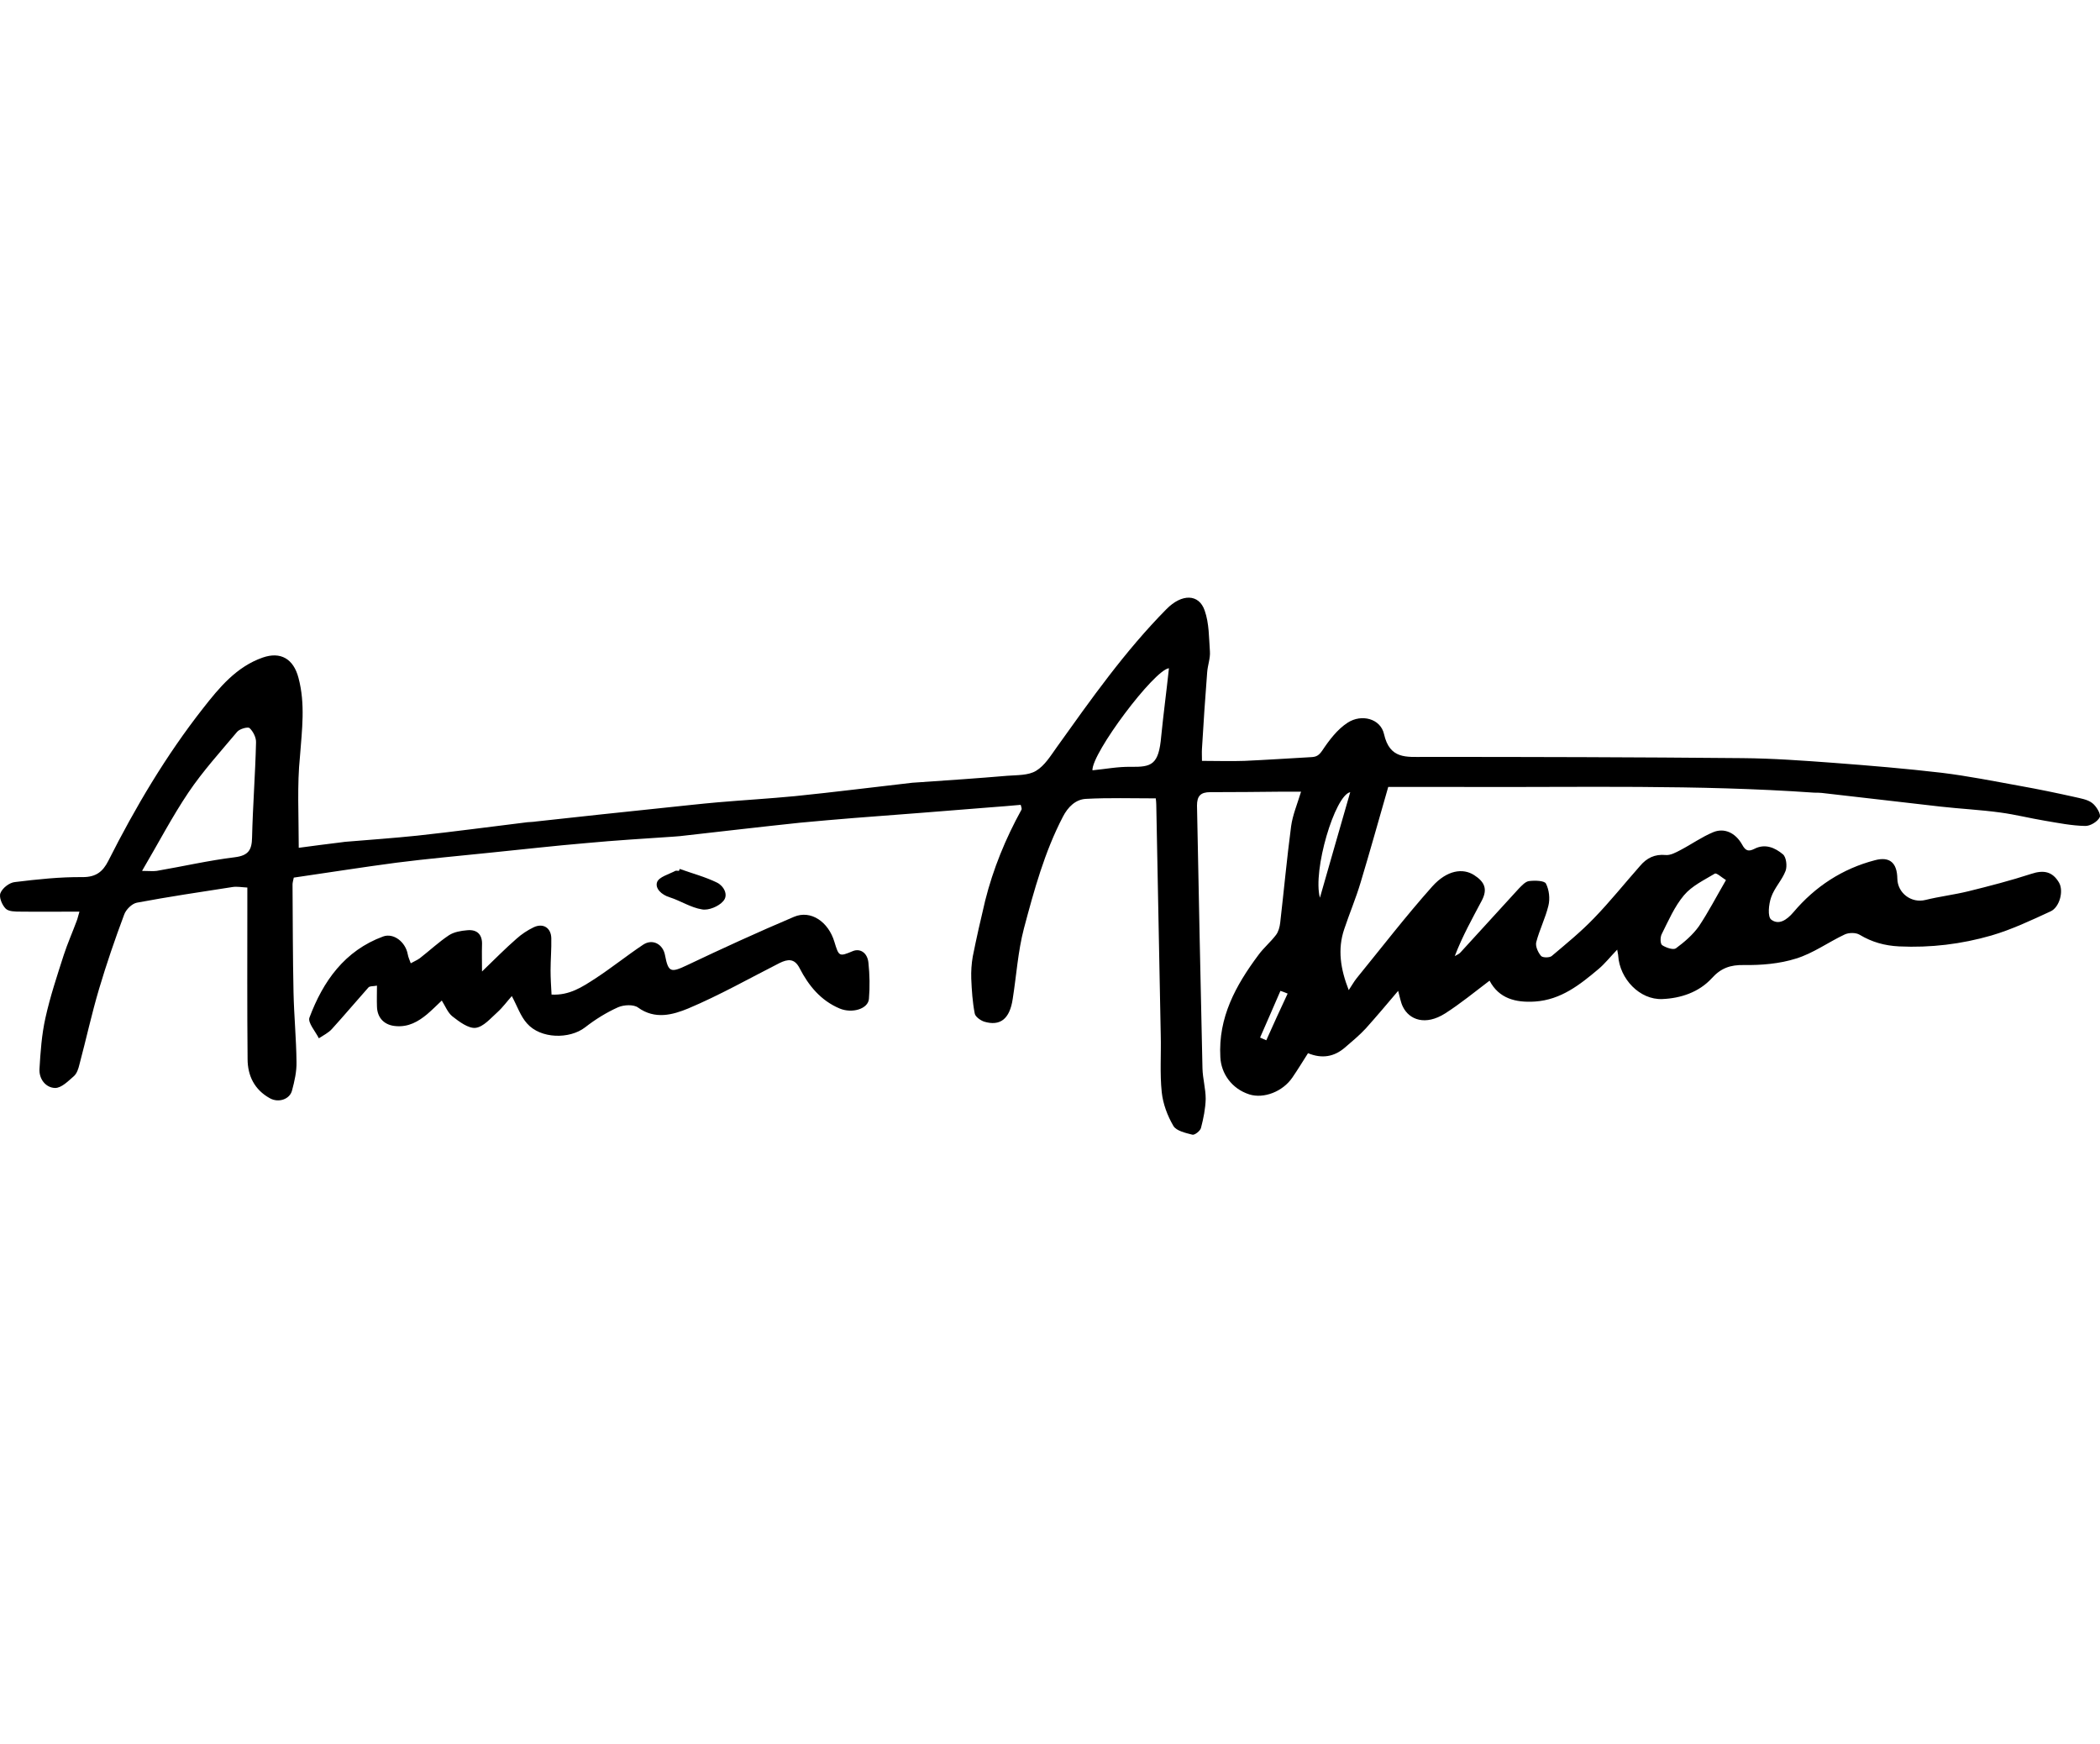 <svg width="177" height="147" viewBox="0 0 177 147" fill="none" xmlns="http://www.w3.org/2000/svg">
    <path d="M25.18 71.451C26.394 71.283 27.587 71.137 28.759 70.99C28.864 70.969 28.968 70.969 29.073 70.948C31.104 70.781 33.155 70.635 35.185 70.425C38.283 70.09 41.36 69.672 44.458 69.295C44.709 69.274 44.94 69.274 45.191 69.232C48.833 68.834 52.475 68.437 56.138 68.06C57.582 67.913 59.027 67.746 60.471 67.62C62.648 67.432 64.825 67.306 67.002 67.097C70.309 66.762 73.595 66.343 76.902 65.967C77.112 65.946 77.321 65.946 77.53 65.925C80 65.757 82.449 65.59 84.898 65.381C85.715 65.318 86.677 65.36 87.326 64.962C88.059 64.522 88.561 63.685 89.085 62.953C91.973 58.913 94.82 54.873 98.316 51.335C99.613 50.017 101.058 50.038 101.539 51.461C101.916 52.529 101.895 53.742 101.979 54.915C102.02 55.48 101.79 56.066 101.748 56.652C101.581 58.808 101.434 60.943 101.309 63.099C101.288 63.413 101.309 63.706 101.309 64.125C102.544 64.125 103.737 64.166 104.888 64.125C106.772 64.041 108.635 63.915 110.498 63.811C110.937 63.79 111.147 63.685 111.44 63.267C112.026 62.387 112.717 61.466 113.596 60.901C114.768 60.148 116.359 60.566 116.652 61.864C117.133 63.999 118.536 63.79 120.064 63.79C129.002 63.79 137.918 63.811 146.856 63.894C149.431 63.915 152.006 64.104 154.559 64.292C157.594 64.522 160.629 64.774 163.665 65.129C165.883 65.401 168.081 65.841 170.279 66.239C171.807 66.511 173.314 66.825 174.821 67.16C175.345 67.285 175.952 67.369 176.349 67.683C176.684 67.934 177.103 68.625 176.977 68.876C176.789 69.253 176.161 69.63 175.742 69.609C174.612 69.588 173.482 69.358 172.351 69.169C171.095 68.96 169.86 68.646 168.604 68.478C166.93 68.248 165.214 68.165 163.539 67.976C160.211 67.599 156.883 67.202 153.534 66.825C153.324 66.804 153.115 66.804 152.906 66.804C143.068 66.113 133.209 66.364 123.35 66.323C121.215 66.323 119.101 66.323 117.008 66.323C116.212 69.085 115.48 71.723 114.684 74.36C114.286 75.7 113.742 76.977 113.303 78.296C112.717 80.012 112.989 81.686 113.679 83.445C113.91 83.11 114.098 82.754 114.349 82.44C116.463 79.844 118.494 77.207 120.713 74.716C121.968 73.314 123.308 73.146 124.25 73.753C125.129 74.319 125.401 74.925 124.899 75.888C124.103 77.395 123.266 78.882 122.617 80.577C122.806 80.472 123.015 80.389 123.141 80.221C124.773 78.442 126.385 76.663 128.018 74.884C128.269 74.632 128.562 74.297 128.876 74.256C129.357 74.193 130.174 74.214 130.299 74.465C130.571 74.988 130.655 75.742 130.509 76.328C130.257 77.374 129.755 78.358 129.483 79.405C129.399 79.74 129.629 80.263 129.881 80.556C130.006 80.724 130.592 80.724 130.781 80.577C131.995 79.551 133.23 78.547 134.339 77.395C135.7 75.993 136.935 74.444 138.232 72.979C138.798 72.309 139.467 71.974 140.388 72.058C140.786 72.1 141.247 71.849 141.644 71.639C142.565 71.158 143.444 70.53 144.407 70.132C145.328 69.755 146.27 70.174 146.835 71.179C147.128 71.723 147.38 71.786 147.882 71.534C148.782 71.074 149.619 71.451 150.268 71.995C150.561 72.225 150.645 73 150.498 73.397C150.205 74.172 149.557 74.821 149.284 75.616C149.075 76.202 148.97 77.249 149.284 77.5C149.912 77.981 150.582 77.563 151.168 76.872C152.989 74.716 155.292 73.209 158.034 72.497C159.29 72.162 159.897 72.728 159.918 74.046C159.939 75.281 161.111 76.139 162.283 75.847C163.476 75.553 164.711 75.407 165.904 75.114C167.683 74.674 169.463 74.214 171.2 73.649C172.268 73.293 173 73.46 173.544 74.381C173.963 75.093 173.586 76.474 172.833 76.809C171.2 77.563 169.567 78.337 167.851 78.84C165.318 79.572 162.723 79.886 160.064 79.761C158.85 79.698 157.783 79.405 156.736 78.777C156.422 78.588 155.836 78.588 155.48 78.756C154.099 79.405 152.822 80.347 151.378 80.786C149.996 81.226 148.447 81.352 146.982 81.331C145.852 81.31 145.056 81.582 144.282 82.44C143.193 83.633 141.644 84.135 140.116 84.198C138.212 84.282 136.516 82.503 136.39 80.535C136.39 80.43 136.349 80.347 136.307 80.033C135.721 80.64 135.281 81.205 134.737 81.665C133.167 82.984 131.576 84.261 129.378 84.408C127.746 84.512 126.343 84.156 125.548 82.649C124.25 83.633 123.078 84.596 121.801 85.412C120.147 86.459 118.787 85.957 118.243 84.847C118.054 84.47 117.991 84.031 117.845 83.507C116.924 84.596 116.024 85.663 115.103 86.689C114.58 87.254 113.973 87.757 113.365 88.28C112.444 89.075 111.419 89.243 110.247 88.761C109.807 89.452 109.388 90.143 108.928 90.813C108.112 92.006 106.521 92.613 105.307 92.236C103.8 91.755 102.921 90.457 102.858 89.096C102.669 85.747 104.155 83.047 106.06 80.493C106.5 79.886 107.086 79.405 107.546 78.798C107.756 78.526 107.86 78.128 107.902 77.772C108.216 75.051 108.467 72.33 108.823 69.63C108.949 68.709 109.326 67.809 109.661 66.72C109.095 66.72 108.635 66.72 108.174 66.72C106.123 66.741 104.051 66.762 102 66.762C101.183 66.762 100.89 67.097 100.89 67.892C101.037 75.281 101.183 82.649 101.351 90.038C101.372 90.896 101.623 91.755 101.623 92.613C101.602 93.429 101.434 94.266 101.225 95.062C101.162 95.313 100.681 95.69 100.492 95.627C99.927 95.481 99.153 95.313 98.902 94.894C98.399 94.036 98.022 93.031 97.918 92.048C97.75 90.457 97.876 88.845 97.834 87.233C97.709 80.766 97.583 74.277 97.457 67.809C97.457 67.641 97.436 67.474 97.415 67.285C95.406 67.285 93.459 67.223 91.534 67.327C90.654 67.369 90.006 68.018 89.587 68.834C88.038 71.807 87.159 75.03 86.301 78.254C85.798 80.179 85.673 82.189 85.359 84.177C85.108 85.894 84.291 86.501 82.952 86.103C82.638 85.998 82.198 85.684 82.156 85.412C81.968 84.449 81.905 83.466 81.863 82.482C81.842 81.854 81.884 81.226 81.989 80.619C82.303 79.049 82.659 77.479 83.035 75.909C83.705 73.23 84.752 70.676 86.091 68.248C86.154 68.144 86.049 67.934 86.029 67.83C85.149 67.913 84.333 67.976 83.496 68.039C79.665 68.353 75.814 68.646 71.983 68.939C70.455 69.065 68.948 69.19 67.42 69.337C64.05 69.692 60.68 70.09 57.31 70.467C57.143 70.488 56.954 70.488 56.787 70.509C54.338 70.676 51.868 70.823 49.419 71.053C46.698 71.283 43.977 71.597 41.255 71.869C38.639 72.142 36.023 72.372 33.406 72.707C30.538 73.084 27.671 73.544 24.761 73.963C24.719 74.193 24.636 74.423 24.657 74.653C24.677 77.647 24.677 80.661 24.74 83.654C24.782 85.601 24.971 87.547 24.991 89.494C25.012 90.289 24.824 91.127 24.615 91.901C24.426 92.655 23.463 92.969 22.731 92.55C21.454 91.838 20.868 90.666 20.868 89.243C20.826 84.91 20.847 80.598 20.847 76.265C20.847 75.805 20.847 75.365 20.847 74.8C20.387 74.779 19.968 74.695 19.591 74.758C16.891 75.177 14.212 75.574 11.532 76.077C11.114 76.16 10.611 76.663 10.465 77.082C9.69 79.154 8.979 81.226 8.351 83.34C7.723 85.454 7.262 87.589 6.697 89.703C6.613 90.059 6.488 90.457 6.237 90.687C5.755 91.106 5.19 91.692 4.646 91.692C3.85 91.671 3.285 90.938 3.327 90.101C3.411 88.657 3.515 87.192 3.829 85.789C4.227 83.989 4.813 82.231 5.378 80.472C5.692 79.51 6.111 78.568 6.467 77.605C6.551 77.395 6.592 77.165 6.697 76.83C4.981 76.83 3.348 76.851 1.736 76.83C1.297 76.83 0.732 76.83 0.48 76.579C0.166 76.265 -0.106 75.595 0.041 75.26C0.208 74.842 0.794 74.381 1.255 74.339C3.139 74.109 5.064 73.9 6.969 73.921C8.1 73.921 8.665 73.46 9.125 72.56C11.407 68.039 13.981 63.685 17.121 59.687C18.482 57.95 19.926 56.191 22.145 55.417C23.652 54.894 24.74 55.522 25.159 57.133C25.745 59.331 25.452 61.508 25.285 63.727C25.033 66.155 25.18 68.667 25.18 71.451ZM11.972 73.397C12.537 73.397 12.893 73.439 13.207 73.397C15.405 73.021 17.582 72.518 19.8 72.246C20.952 72.1 21.224 71.618 21.245 70.593C21.308 67.913 21.517 65.255 21.58 62.576C21.601 62.157 21.328 61.634 21.035 61.362C20.889 61.236 20.198 61.425 19.989 61.676C18.586 63.35 17.1 64.983 15.886 66.783C14.505 68.834 13.353 71.053 11.972 73.397ZM98.525 56.317C97.269 56.464 92.015 63.476 92.078 64.92C93.166 64.815 94.234 64.606 95.301 64.627C97.06 64.648 97.667 64.481 97.876 62.032C98.064 60.148 98.316 58.285 98.525 56.317ZM145.475 74.172C145.077 73.921 144.679 73.544 144.533 73.628C143.633 74.172 142.607 74.653 141.937 75.449C141.142 76.391 140.619 77.605 140.054 78.735C139.928 78.986 139.928 79.531 140.095 79.656C140.409 79.865 141.016 80.075 141.247 79.928C141.958 79.405 142.67 78.798 143.193 78.065C143.989 76.872 144.638 75.616 145.475 74.172ZM111.251 75.658C112.089 72.707 112.947 69.755 113.805 66.762C112.507 67.034 110.623 73.376 111.251 75.658ZM108.53 83.738C108.321 83.654 108.133 83.57 107.923 83.507C107.358 84.826 106.772 86.145 106.207 87.443C106.374 87.526 106.563 87.589 106.73 87.673C107.316 86.354 107.923 85.035 108.53 83.738Z" fill="black"></path>
    <path d="M43.139 83.947C42.763 84.366 42.386 84.889 41.925 85.308C41.36 85.81 40.753 86.543 40.083 86.626C39.476 86.689 38.702 86.103 38.137 85.663C37.739 85.349 37.529 84.784 37.236 84.324C36.818 84.722 36.42 85.119 36.002 85.475C35.248 86.103 34.432 86.564 33.385 86.48C32.422 86.417 31.794 85.81 31.773 84.826C31.752 84.282 31.773 83.717 31.773 83.068C31.459 83.131 31.145 83.089 31.041 83.235C30.015 84.387 29.031 85.559 27.985 86.71C27.692 87.045 27.252 87.254 26.875 87.505C26.582 86.919 25.933 86.187 26.08 85.768C27.231 82.691 29.052 80.117 32.297 78.923C33.176 78.609 34.18 79.384 34.369 80.43C34.411 80.682 34.536 80.933 34.62 81.184C34.871 81.037 35.143 80.933 35.374 80.765C36.211 80.117 36.964 79.405 37.843 78.819C38.262 78.547 38.848 78.442 39.371 78.4C40.209 78.316 40.669 78.756 40.627 79.635C40.606 80.326 40.627 80.996 40.627 81.875C41.674 80.87 42.574 79.949 43.537 79.112C43.956 78.735 44.458 78.4 44.981 78.149C45.777 77.772 46.447 78.191 46.467 79.07C46.488 79.97 46.405 80.891 46.405 81.791C46.405 82.44 46.447 83.089 46.488 83.821C47.995 83.905 49.084 83.172 50.151 82.482C51.533 81.582 52.831 80.535 54.212 79.614C55.008 79.091 55.887 79.572 56.054 80.514C56.326 81.959 56.556 81.979 57.854 81.372C60.847 79.949 63.862 78.567 66.918 77.27C68.341 76.663 69.827 77.688 70.33 79.384C70.706 80.619 70.727 80.64 71.879 80.158C72.486 79.907 73.114 80.284 73.197 81.142C73.302 82.147 73.323 83.172 73.239 84.177C73.176 85.035 71.816 85.433 70.769 84.994C69.178 84.324 68.153 83.068 67.399 81.603C66.96 80.745 66.394 80.828 65.704 81.163C63.15 82.461 60.638 83.884 58.001 84.994C56.724 85.517 55.217 85.957 53.773 84.91C53.396 84.638 52.58 84.68 52.098 84.889C51.114 85.329 50.172 85.915 49.314 86.584C48.016 87.589 45.567 87.568 44.416 86.249C43.872 85.642 43.6 84.805 43.139 83.947Z" fill="black"></path>
    <path d="M57.289 73.231C58.336 73.607 59.445 73.9 60.429 74.382C60.994 74.654 61.434 75.428 60.952 75.952C60.575 76.391 59.717 76.747 59.173 76.642C58.231 76.496 57.352 75.91 56.431 75.617C55.74 75.407 55.196 74.863 55.384 74.34C55.552 73.9 56.368 73.691 56.912 73.398C56.996 73.356 57.122 73.398 57.226 73.398C57.247 73.356 57.268 73.293 57.289 73.231Z" fill="black"></path>
</svg>